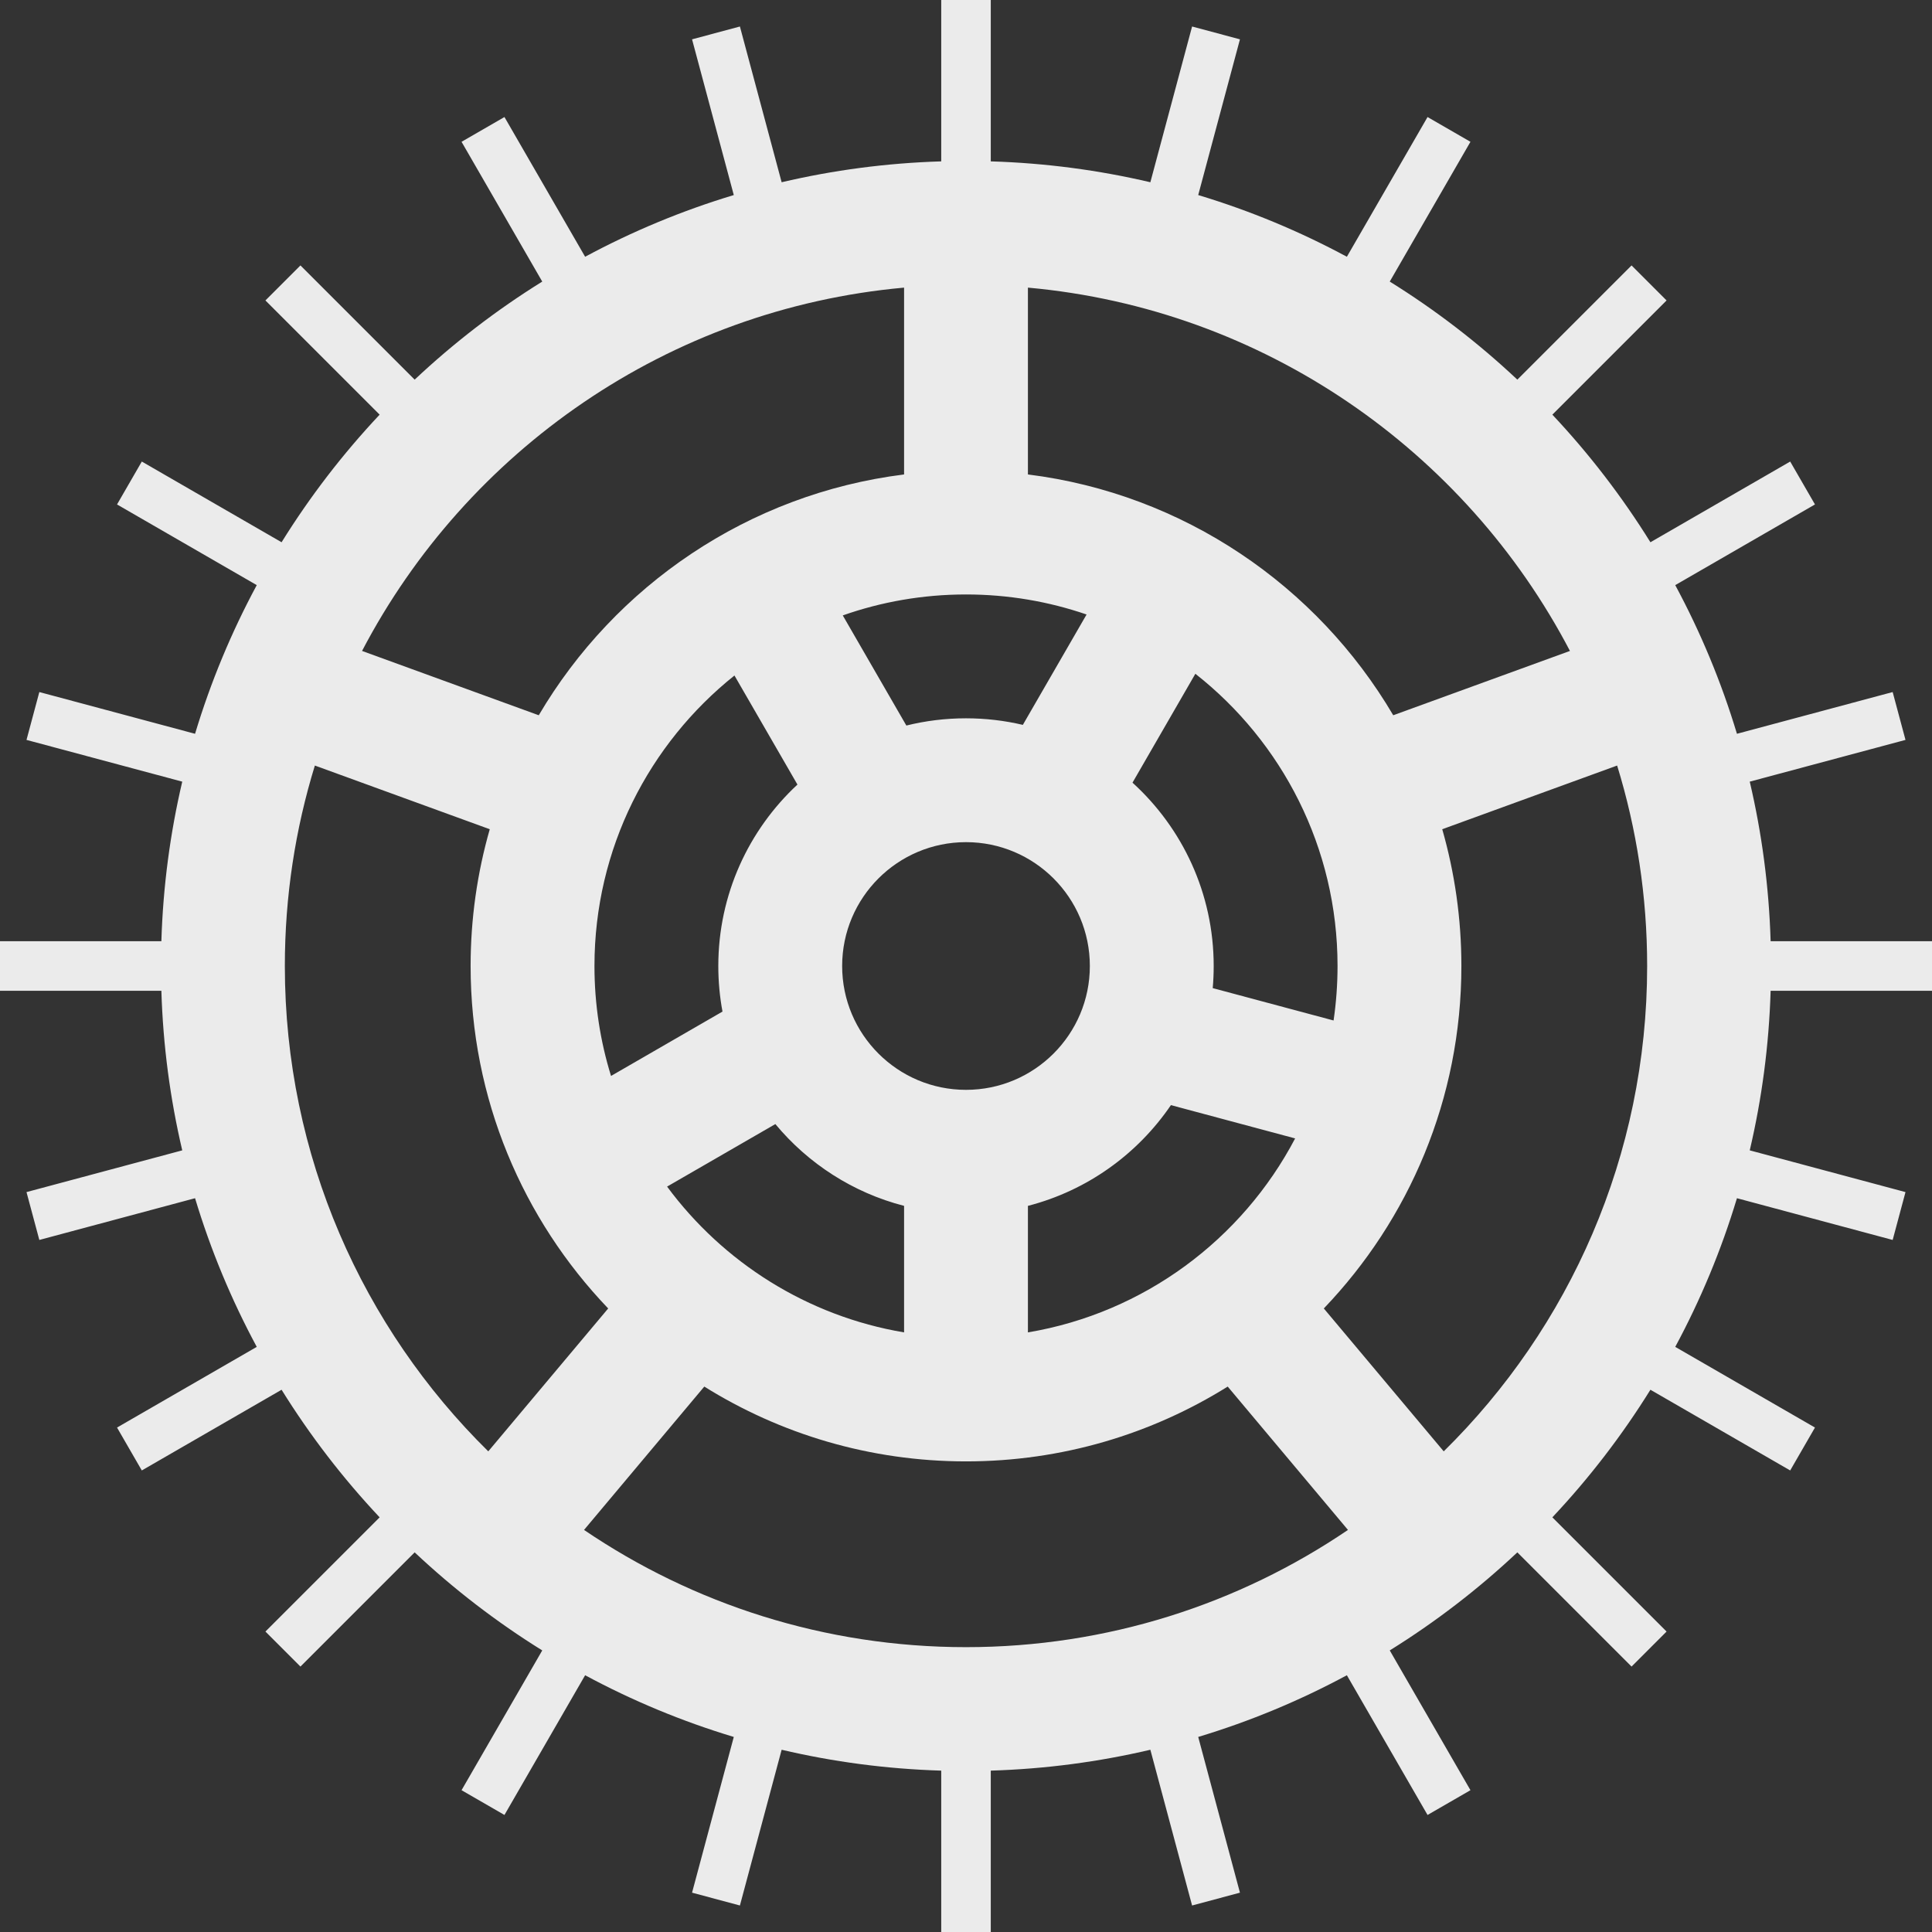 <?xml version="1.0" encoding="UTF-8" standalone="no"?><!-- Generator: Gravit.io --><svg xmlns="http://www.w3.org/2000/svg" xmlns:xlink="http://www.w3.org/1999/xlink" style="isolation:isolate" viewBox="11 11 78 78" width="78pt" height="78pt"><rect x="11" y="11" width="78" height="78" fill="#333333" stroke="none"/><path d=" M 37.932 58.906 C 40.194 61.965 43.592 64.135 47.5 64.792 L 47.5 64.792 L 47.5 59.684 C 45.434 59.152 43.626 57.975 42.303 56.382 L 37.932 58.906 L 37.932 58.906 Z  M 35.669 54.439 C 35.234 53.036 35 51.545 35 50 L 35 50 L 35 50 L 35 50 L 35 50 L 35 50 L 35 50 L 35 50 L 35 50 L 35 50 L 35 50 L 35 50 L 35 50 L 35 50 L 35 50 L 35 50 L 35 50 L 35 50 L 35 50 L 35 50 L 35 50 L 35 50 L 35 50 L 35 50 L 35 50 L 35 50 L 35 50 C 35 45.255 37.208 41.021 40.652 38.272 L 40.652 38.272 L 43.195 42.675 C 41.23 44.502 40 47.108 40 50 L 40 50 C 40 50.629 40.058 51.244 40.169 51.84 L 35.669 54.439 L 35.669 54.439 Z  M 52.5 64.792 C 57.193 64.004 61.149 61.033 63.288 56.961 L 63.288 56.961 L 58.273 55.617 C 56.924 57.598 54.884 59.07 52.5 59.684 L 52.5 64.792 L 52.5 64.792 L 52.5 64.792 Z  M 64.84 52.2 C 64.945 51.482 65 50.747 65 50 C 65 45.214 62.754 40.949 59.26 38.202 L 56.722 42.598 C 58.735 44.428 60 47.068 60 50 C 60 50.301 59.987 50.599 59.961 50.893 L 64.84 52.2 L 64.84 52.2 L 64.84 52.2 L 64.84 52.2 Z  M 45.025 35.846 C 46.582 35.298 48.257 35 50 35 C 51.704 35 53.341 35.285 54.868 35.809 L 54.868 35.809 L 52.295 40.265 C 51.558 40.092 50.79 40 50 40 C 49.17 40 48.364 40.101 47.592 40.292 L 45.025 35.846 L 45.025 35.846 L 45.025 35.846 L 45.025 35.846 L 45.025 35.846 Z  M 34.579 72.767 C 38.978 75.754 44.287 77.5 50 77.5 C 55.713 77.5 61.022 75.754 65.421 72.767 L 65.421 72.767 L 60.566 66.98 C 57.499 68.894 53.878 70 50 70 C 46.122 70 42.501 68.894 39.434 66.98 L 34.579 72.767 L 34.579 72.767 L 34.579 72.767 L 34.579 72.767 L 34.579 72.767 L 34.579 72.767 L 34.579 72.767 L 34.579 72.767 L 34.579 72.767 L 34.579 72.767 L 34.579 72.767 L 34.579 72.767 L 34.579 72.767 L 34.579 72.767 L 34.579 72.767 L 34.579 72.767 L 34.579 72.767 L 34.579 72.767 L 34.579 72.767 L 34.579 72.767 L 34.579 72.767 L 34.579 72.767 L 34.579 72.767 L 34.579 72.767 L 34.579 72.767 L 34.579 72.767 L 34.579 72.767 L 34.579 72.767 L 34.579 72.767 L 34.579 72.767 L 34.579 72.767 L 34.579 72.767 L 34.579 72.767 Z  M 30.713 69.595 C 25.644 64.606 22.5 57.667 22.5 50 L 22.5 50 L 22.5 50 C 22.5 47.184 22.924 44.466 23.712 41.907 L 23.712 41.907 L 30.773 44.478 C 30.27 46.232 30 48.085 30 50 L 30 50 C 30 55.362 32.114 60.233 35.554 63.826 L 30.713 69.595 L 30.713 69.595 L 30.713 69.595 L 30.713 69.595 L 30.713 69.595 L 30.713 69.595 L 30.713 69.595 L 30.713 69.595 L 30.713 69.595 L 30.713 69.595 L 30.713 69.595 L 30.713 69.595 L 30.713 69.595 L 30.713 69.595 L 30.713 69.595 L 30.713 69.595 L 30.713 69.595 L 30.713 69.595 L 30.713 69.595 L 30.713 69.595 L 30.713 69.595 L 30.713 69.595 L 30.713 69.595 L 30.713 69.595 L 30.713 69.595 L 30.713 69.595 L 30.713 69.595 L 30.713 69.595 L 30.713 69.595 L 30.713 69.595 L 30.713 69.595 L 30.713 69.595 L 30.713 69.595 Z  M 69.287 69.595 C 74.356 64.606 77.5 57.667 77.5 50 C 77.5 47.184 77.076 44.466 76.288 41.907 L 76.288 41.907 L 69.227 44.478 C 69.73 46.232 70 48.085 70 50 C 70 55.362 67.886 60.233 64.446 63.826 L 69.287 69.595 L 69.287 69.595 L 69.287 69.595 L 69.287 69.595 L 69.287 69.595 L 69.287 69.595 L 69.287 69.595 L 69.287 69.595 L 69.287 69.595 L 69.287 69.595 L 69.287 69.595 L 69.287 69.595 L 69.287 69.595 L 69.287 69.595 L 69.287 69.595 L 69.287 69.595 L 69.287 69.595 L 69.287 69.595 L 69.287 69.595 L 69.287 69.595 L 69.287 69.595 L 69.287 69.595 L 69.287 69.595 L 69.287 69.595 L 69.287 69.595 L 69.287 69.595 L 69.287 69.595 L 69.287 69.595 L 69.287 69.595 L 69.287 69.595 L 69.287 69.595 L 69.287 69.595 L 69.287 69.595 L 69.287 69.595 Z  M 25.617 37.28 C 29.845 29.197 37.976 23.472 47.5 22.612 L 47.5 22.612 L 47.5 30.155 C 41.213 30.941 35.828 34.649 32.751 39.877 L 25.617 37.28 L 25.617 37.28 L 25.617 37.28 L 25.617 37.28 L 25.617 37.28 L 25.617 37.28 L 25.617 37.28 L 25.617 37.28 L 25.617 37.28 L 25.617 37.28 L 25.617 37.28 L 25.617 37.28 L 25.617 37.28 L 25.617 37.28 L 25.617 37.28 L 25.617 37.28 L 25.617 37.28 L 25.617 37.28 L 25.617 37.28 L 25.617 37.28 L 25.617 37.28 L 25.617 37.28 L 25.617 37.28 L 25.617 37.28 L 25.617 37.28 L 25.617 37.28 L 25.617 37.28 L 25.617 37.28 L 25.617 37.28 L 25.617 37.28 L 25.617 37.28 L 25.617 37.28 L 25.617 37.28 L 25.617 37.28 L 25.617 37.28 Z  M 74.383 37.28 C 70.155 29.197 62.024 23.472 52.5 22.612 L 52.5 30.155 C 58.787 30.941 64.172 34.649 67.249 39.877 L 74.383 37.28 L 74.383 37.28 L 74.383 37.28 L 74.383 37.28 L 74.383 37.28 L 74.383 37.28 L 74.383 37.28 L 74.383 37.28 L 74.383 37.28 L 74.383 37.28 L 74.383 37.28 L 74.383 37.28 L 74.383 37.28 L 74.383 37.28 L 74.383 37.28 L 74.383 37.28 L 74.383 37.28 L 74.383 37.28 L 74.383 37.28 L 74.383 37.28 L 74.383 37.28 L 74.383 37.28 L 74.383 37.28 L 74.383 37.28 L 74.383 37.28 L 74.383 37.28 L 74.383 37.28 L 74.383 37.28 L 74.383 37.28 L 74.383 37.28 L 74.383 37.28 L 74.383 37.28 L 74.383 37.28 L 74.383 37.28 L 74.383 37.28 L 74.383 37.28 Z  M 67.108 22.368 C 68.956 23.516 70.682 24.844 72.259 26.327 L 76.87 21.716 L 78.284 23.13 L 73.673 27.741 L 73.673 27.741 C 75.156 29.318 76.484 31.044 77.632 32.892 L 83.275 29.634 L 84.275 31.366 L 78.634 34.623 L 78.634 34.623 C 79.655 36.519 80.493 38.527 81.125 40.625 L 87.412 38.94 L 87.93 40.872 L 81.642 42.557 L 81.642 42.557 C 82.13 44.635 82.418 46.79 82.485 49 L 89 49 L 89 51 L 82.485 51 L 82.485 51 C 82.418 53.21 82.13 55.365 81.642 57.443 L 87.93 59.128 L 87.412 61.06 L 81.125 59.375 L 81.125 59.375 C 80.493 61.473 79.655 63.481 78.634 65.377 L 84.275 68.634 L 83.275 70.366 L 77.632 67.108 L 77.632 67.108 C 76.484 68.956 75.156 70.682 73.673 72.259 L 78.284 76.87 L 76.87 78.284 L 72.259 73.673 L 72.259 73.673 C 70.682 75.156 68.956 76.484 67.108 77.632 L 70.366 83.275 L 68.634 84.275 L 65.377 78.634 L 65.377 78.634 C 63.481 79.655 61.473 80.493 59.375 81.125 L 61.06 87.412 L 59.128 87.93 L 57.443 81.642 L 57.443 81.642 C 55.365 82.13 53.21 82.418 51 82.485 L 51 89 L 49 89 L 49 82.485 L 49 82.485 C 46.79 82.418 44.635 82.13 42.557 81.642 L 42.557 81.642 L 40.872 87.93 L 38.94 87.412 L 40.625 81.125 C 38.527 80.493 36.519 79.655 34.623 78.634 L 34.623 78.634 L 31.366 84.275 L 29.634 83.275 L 32.892 77.632 C 31.044 76.484 29.318 75.156 27.741 73.673 L 27.741 73.673 L 23.13 78.284 L 21.716 76.87 L 26.327 72.259 C 24.844 70.682 23.516 68.956 22.368 67.108 L 22.368 67.108 L 16.725 70.366 L 15.725 68.634 L 21.366 65.377 C 20.345 63.481 19.507 61.473 18.875 59.375 L 18.875 59.375 L 12.588 61.06 L 12.07 59.128 L 18.358 57.443 C 17.87 55.365 17.582 53.21 17.515 51 L 17.515 51 L 11 51 L 11 49 L 17.515 49 C 17.582 46.79 17.87 44.635 18.358 42.557 L 18.358 42.557 L 12.07 40.872 L 12.588 38.94 L 18.875 40.625 C 19.507 38.527 20.345 36.519 21.366 34.623 L 21.366 34.623 L 15.725 31.366 L 16.725 29.634 L 22.368 32.892 C 23.516 31.044 24.844 29.318 26.327 27.741 L 26.327 27.741 L 21.716 23.13 L 23.13 21.716 L 27.741 26.327 C 29.318 24.844 31.044 23.516 32.892 22.368 L 32.892 22.368 L 29.634 16.725 L 31.366 15.725 L 34.623 21.366 C 36.519 20.345 38.527 19.507 40.625 18.875 L 40.625 18.875 L 38.94 12.588 L 40.872 12.07 L 42.557 18.358 C 44.635 17.87 46.79 17.582 49 17.515 L 49 17.515 L 49 11 L 51 11 L 51 17.515 C 53.21 17.582 55.365 17.87 57.443 18.358 L 59.128 12.07 L 61.06 12.588 L 59.375 18.875 L 59.375 18.875 C 61.473 19.507 63.481 20.345 65.377 21.366 L 68.634 15.725 L 70.366 16.725 L 67.108 22.368 L 67.108 22.368 L 67.108 22.368 L 67.108 22.368 L 67.108 22.368 L 67.108 22.368 L 67.108 22.368 L 67.108 22.368 Z  M 45 50 C 45 47.24 47.24 45 50 45 C 52.76 45 55 47.24 55 50 C 55 52.76 52.76 55 50 55 C 47.24 55 45 52.76 45 50 Z " fill-rule="evenodd" fill="rgb(235,235,235)"/></svg>